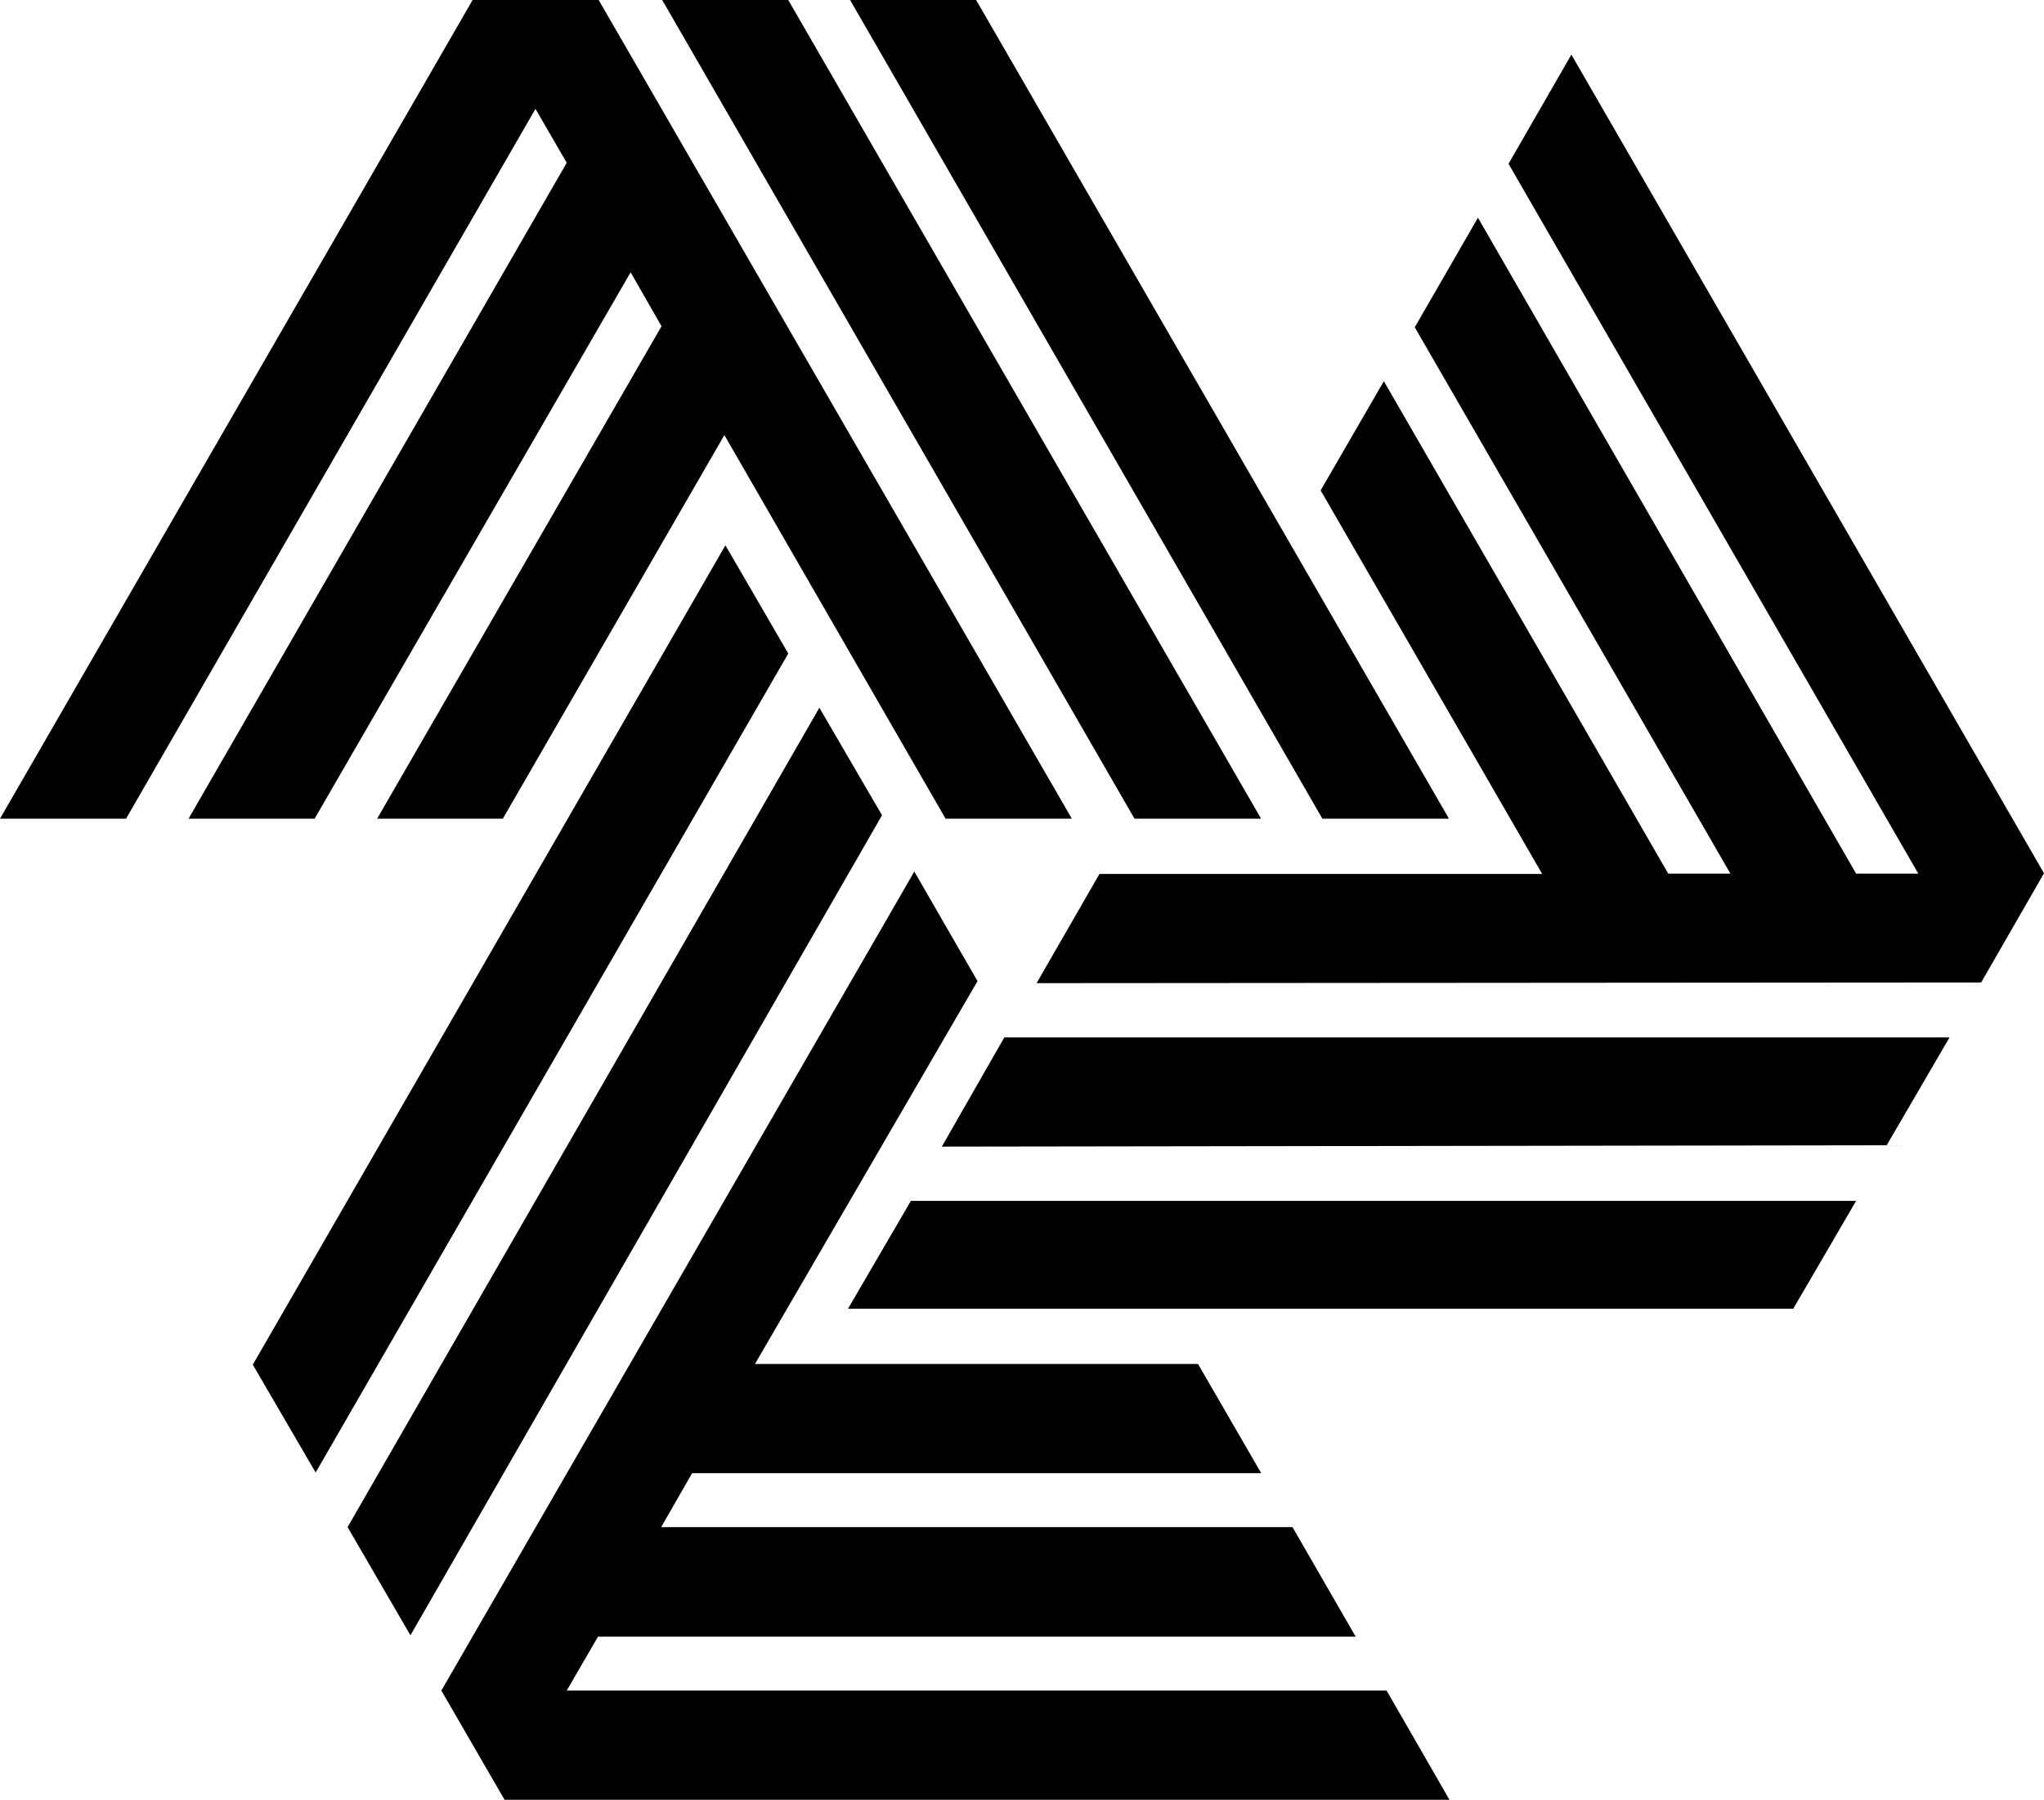 <svg xmlns="http://www.w3.org/2000/svg" width="595.1" viewBox="0 0 595.1 524.1" height="524.1"><path d="M367 238.4l.1-.1L229.5 0h-36.7l137.5 238.4zM91.6 238.4l92-159.1 9 15.7-82.8 143.4h36.6l64.5-111.7 64.4 111.7H312v-.1L174.3 0h-36.7L0 238.4h36.7L155.9 31.7l9.1 15.7-110.1 191zM421.7 238.4l.1-.1L284.2 0h-36.7L385 238.4z"></path><path d="M238.5 206v.2L101.2 444.7l18.3 31.5 137.3-238.8zM211.2 158.8L73.6 397.4l18.3 31.4 137.6-238.5zM165 492.3l9.1-15.7h220.6l-18.4-31.9H192.5l9-15.7h165.7l-18.4-31.8h-129l64.8-111.5-18.4-31.9-137.7 238.5 18.4 31.8H422l-18.3-31.8z"></path><path d="M274.2 333.9l275.1-.4 18.3-31.4H292.4zM457.5 15.9l-18.3 31.8 119.3 206.7h-18.1l-110.1-191-18.4 31.9 91.9 159.1h-18.1L402.9 111l-18.4 31.8L449 254.5H320.1l-18.3 31.8 275-.2 18.3-31.8zM246.9 381.1h275.2l18.3-31.4H265.2z"></path></svg>